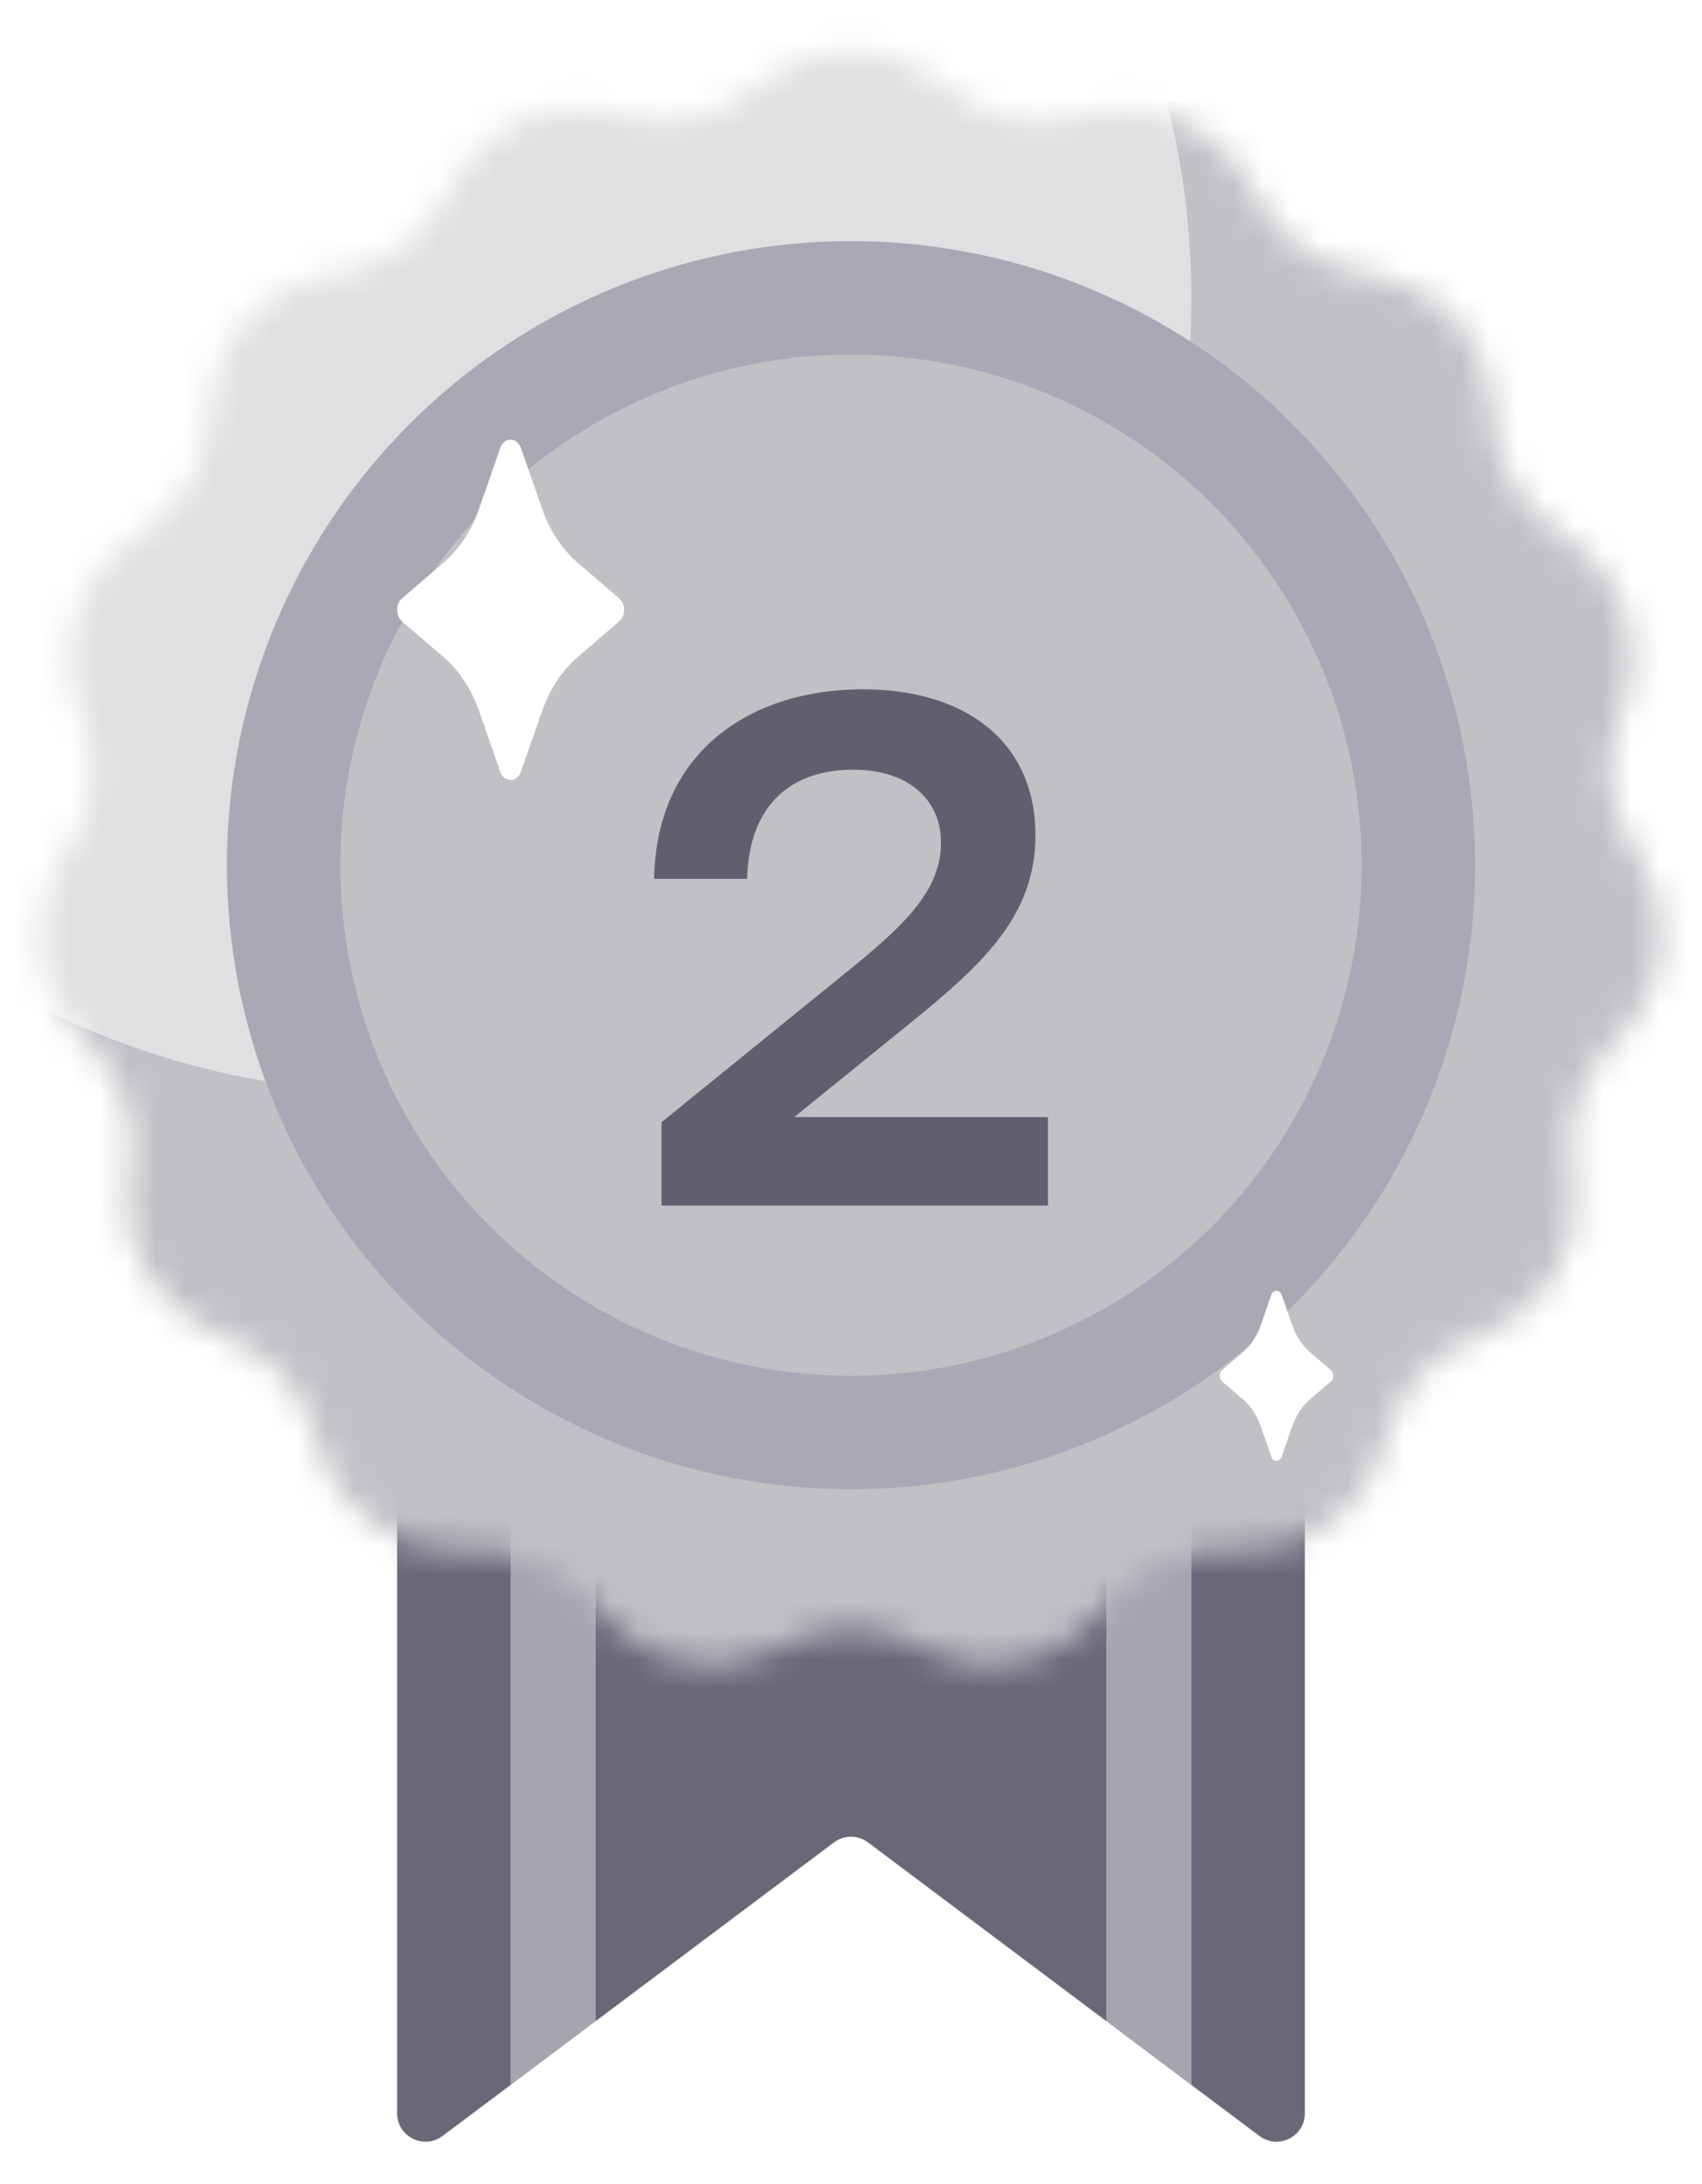 <svg width="60" height="77" viewBox="0 0 60 77" fill="none" xmlns="http://www.w3.org/2000/svg">
<g clip-path="url(#clip0_452_335)">
<path d="M45 32.5C45.552 32.5 46 32.948 46 33.5V74.5C46 75.324 45.059 75.794 44.4 75.3L30.6 64.95C30.244 64.683 29.756 64.683 29.4 64.95L15.6 75.3C14.941 75.794 14 75.324 14 74.5V33.5C14 32.948 14.448 32.5 15 32.5H45Z" fill="#6A6779"/>
<path d="M18 49.5H21V71.256L18 73.5V49.5Z" fill="white" fill-opacity="0.4"/>
<path d="M42 49.5H39V71.256L42 73.5V49.5Z" fill="white" fill-opacity="0.4"/>
<mask id="mask0_452_335" style="mask-type:alpha" maskUnits="userSpaceOnUse" x="1" y="1" width="58" height="58">
<path d="M26.972 2.804C28.761 1.443 31.239 1.443 33.028 2.804L33.611 3.248C34.8 4.153 36.332 4.478 37.786 4.135L38.499 3.967C40.687 3.451 42.95 4.459 44.031 6.43L44.383 7.072C45.101 8.383 46.368 9.303 47.837 9.581L48.556 9.718C50.765 10.136 52.423 11.977 52.608 14.218L52.668 14.948C52.792 16.437 53.575 17.793 54.803 18.645L55.405 19.062C57.252 20.343 58.018 22.699 57.276 24.821L57.034 25.512C56.541 26.923 56.705 28.48 57.481 29.758L57.861 30.384C59.028 32.305 58.769 34.769 57.228 36.406L56.726 36.939C55.701 38.028 55.218 39.517 55.407 40.999L55.499 41.726C55.784 43.956 54.545 46.102 52.471 46.97L51.796 47.253C50.418 47.831 49.37 48.994 48.94 50.425L48.729 51.127C48.082 53.28 46.077 54.736 43.83 54.686L43.098 54.67C41.603 54.637 40.173 55.274 39.198 56.406L38.72 56.961C37.253 58.665 34.83 59.18 32.797 58.22L32.134 57.908C30.783 57.27 29.217 57.27 27.866 57.908L27.203 58.22C25.17 59.18 22.747 58.665 21.28 56.961L20.802 56.406C19.827 55.274 18.396 54.637 16.902 54.67L16.17 54.686C13.923 54.736 11.918 53.28 11.271 51.127L11.06 50.425C10.63 48.994 9.582 47.831 8.204 47.253L7.529 46.97C5.455 46.102 4.216 43.956 4.501 41.726L4.593 40.999C4.783 39.517 4.299 38.028 3.274 36.939L2.772 36.406C1.231 34.769 0.972 32.305 2.139 30.384L2.519 29.758C3.295 28.48 3.459 26.923 2.966 25.512L2.724 24.821C1.982 22.699 2.748 20.343 4.595 19.062L5.197 18.645C6.425 17.793 7.208 16.437 7.332 14.948L7.392 14.218C7.577 11.977 9.235 10.136 11.444 9.718L12.163 9.581C13.632 9.303 14.899 8.383 15.617 7.072L15.969 6.43C17.05 4.459 19.313 3.451 21.501 3.967L22.214 4.135C23.668 4.478 25.2 4.153 26.389 3.248L26.972 2.804Z" fill="#FFC202"/>
</mask>
<g mask="url(#mask0_452_335)">
<rect y="0.5" width="60" height="60" fill="#C0C1C5"/>
<circle opacity="0.5" cx="14" cy="10.5" r="28" fill="white"/>
<circle cx="30" cy="30.5" r="20" fill="#C0C1C5" stroke="#ACA7B4" stroke-width="4"/>
<g filter="url(#filter0_dd_452_335)">
<path d="M23.32 39.5V36.562L30.209 30.972C31.977 29.516 33.173 28.32 33.173 26.708C33.173 25.174 32.004 24.134 30.079 24.134C27.922 24.134 26.413 25.33 26.335 27.982H23.059C23.137 23.51 26.439 21.3 30.418 21.3C34.005 21.3 36.502 23.12 36.502 26.448C36.502 29.334 34.578 31.05 31.977 33.156L28 36.38H36.944V39.5H23.32Z" fill="#615E6E"/>
</g>
<g filter="url(#filter1_dd_452_335)">
<path d="M45.183 42.649L45.556 43.722C45.688 44.103 45.906 44.434 46.184 44.671L46.915 45.298C47.029 45.396 47.029 45.605 46.915 45.703L46.184 46.329C45.908 46.566 45.691 46.894 45.556 47.278L45.183 48.351C45.114 48.55 44.886 48.55 44.817 48.351L44.444 47.278C44.312 46.897 44.094 46.566 43.816 46.329L43.085 45.703C42.971 45.605 42.971 45.396 43.085 45.298L43.816 44.671C44.092 44.434 44.309 44.106 44.444 43.722L44.817 42.649C44.886 42.45 45.114 42.45 45.183 42.649Z" fill="white"/>
</g>
<g filter="url(#filter2_dd_452_335)">
<path d="M18.366 12.797L19.114 14.943C19.379 15.707 19.814 16.364 20.367 16.838L21.828 18.095C22.057 18.291 22.057 18.709 21.828 18.905L20.367 20.162C19.814 20.636 19.381 21.293 19.114 22.058L18.366 24.203C18.229 24.599 17.774 24.599 17.634 24.203L16.886 22.058C16.621 21.293 16.186 20.636 15.633 20.162L14.171 18.905C13.943 18.709 13.943 18.291 14.171 18.095L15.633 16.838C16.186 16.364 16.619 15.707 16.886 14.943L17.634 12.797C17.771 12.401 18.226 12.401 18.366 12.797Z" fill="white"/>
</g>
</g>
</g>
<defs>
<filter id="filter0_dd_452_335" x="19.06" y="19.3" width="21.884" height="26.2" filterUnits="userSpaceOnUse" color-interpolation-filters="sRGB">
<feFlood flood-opacity="0" result="BackgroundImageFix"/>
<feColorMatrix in="SourceAlpha" type="matrix" values="0 0 0 0 0 0 0 0 0 0 0 0 0 0 0 0 0 0 127 0" result="hardAlpha"/>
<feOffset dy="1"/>
<feGaussianBlur stdDeviation="1"/>
<feComposite in2="hardAlpha" operator="out"/>
<feColorMatrix type="matrix" values="0 0 0 0 0 0 0 0 0 0 0 0 0 0 0 0 0 0 0.08 0"/>
<feBlend mode="normal" in2="BackgroundImageFix" result="effect1_dropShadow_452_335"/>
<feColorMatrix in="SourceAlpha" type="matrix" values="0 0 0 0 0 0 0 0 0 0 0 0 0 0 0 0 0 0 127 0" result="hardAlpha"/>
<feOffset dy="2"/>
<feGaussianBlur stdDeviation="2"/>
<feComposite in2="hardAlpha" operator="out"/>
<feColorMatrix type="matrix" values="0 0 0 0 0 0 0 0 0 0 0 0 0 0 0 0 0 0 0.12 0"/>
<feBlend mode="normal" in2="effect1_dropShadow_452_335" result="effect2_dropShadow_452_335"/>
<feBlend mode="normal" in="SourceGraphic" in2="effect2_dropShadow_452_335" result="shape"/>
</filter>
<filter id="filter1_dd_452_335" x="39" y="40.5" width="12" height="14" filterUnits="userSpaceOnUse" color-interpolation-filters="sRGB">
<feFlood flood-opacity="0" result="BackgroundImageFix"/>
<feColorMatrix in="SourceAlpha" type="matrix" values="0 0 0 0 0 0 0 0 0 0 0 0 0 0 0 0 0 0 127 0" result="hardAlpha"/>
<feOffset dy="1"/>
<feGaussianBlur stdDeviation="1"/>
<feComposite in2="hardAlpha" operator="out"/>
<feColorMatrix type="matrix" values="0 0 0 0 0 0 0 0 0 0 0 0 0 0 0 0 0 0 0.08 0"/>
<feBlend mode="normal" in2="BackgroundImageFix" result="effect1_dropShadow_452_335"/>
<feColorMatrix in="SourceAlpha" type="matrix" values="0 0 0 0 0 0 0 0 0 0 0 0 0 0 0 0 0 0 127 0" result="hardAlpha"/>
<feOffset dy="2"/>
<feGaussianBlur stdDeviation="2"/>
<feComposite in2="hardAlpha" operator="out"/>
<feColorMatrix type="matrix" values="0 0 0 0 0 0 0 0 0 0 0 0 0 0 0 0 0 0 0.12 0"/>
<feBlend mode="normal" in2="effect1_dropShadow_452_335" result="effect2_dropShadow_452_335"/>
<feBlend mode="normal" in="SourceGraphic" in2="effect2_dropShadow_452_335" result="shape"/>
</filter>
<filter id="filter2_dd_452_335" x="10" y="10.5" width="16" height="20" filterUnits="userSpaceOnUse" color-interpolation-filters="sRGB">
<feFlood flood-opacity="0" result="BackgroundImageFix"/>
<feColorMatrix in="SourceAlpha" type="matrix" values="0 0 0 0 0 0 0 0 0 0 0 0 0 0 0 0 0 0 127 0" result="hardAlpha"/>
<feOffset dy="1"/>
<feGaussianBlur stdDeviation="1"/>
<feComposite in2="hardAlpha" operator="out"/>
<feColorMatrix type="matrix" values="0 0 0 0 0 0 0 0 0 0 0 0 0 0 0 0 0 0 0.08 0"/>
<feBlend mode="normal" in2="BackgroundImageFix" result="effect1_dropShadow_452_335"/>
<feColorMatrix in="SourceAlpha" type="matrix" values="0 0 0 0 0 0 0 0 0 0 0 0 0 0 0 0 0 0 127 0" result="hardAlpha"/>
<feOffset dy="2"/>
<feGaussianBlur stdDeviation="2"/>
<feComposite in2="hardAlpha" operator="out"/>
<feColorMatrix type="matrix" values="0 0 0 0 0 0 0 0 0 0 0 0 0 0 0 0 0 0 0.12 0"/>
<feBlend mode="normal" in2="effect1_dropShadow_452_335" result="effect2_dropShadow_452_335"/>
<feBlend mode="normal" in="SourceGraphic" in2="effect2_dropShadow_452_335" result="shape"/>
</filter>
<clipPath id="clip0_452_335">
<rect width="60" height="76" fill="white" transform="translate(0 0.5)"/>
</clipPath>
</defs>
</svg>
